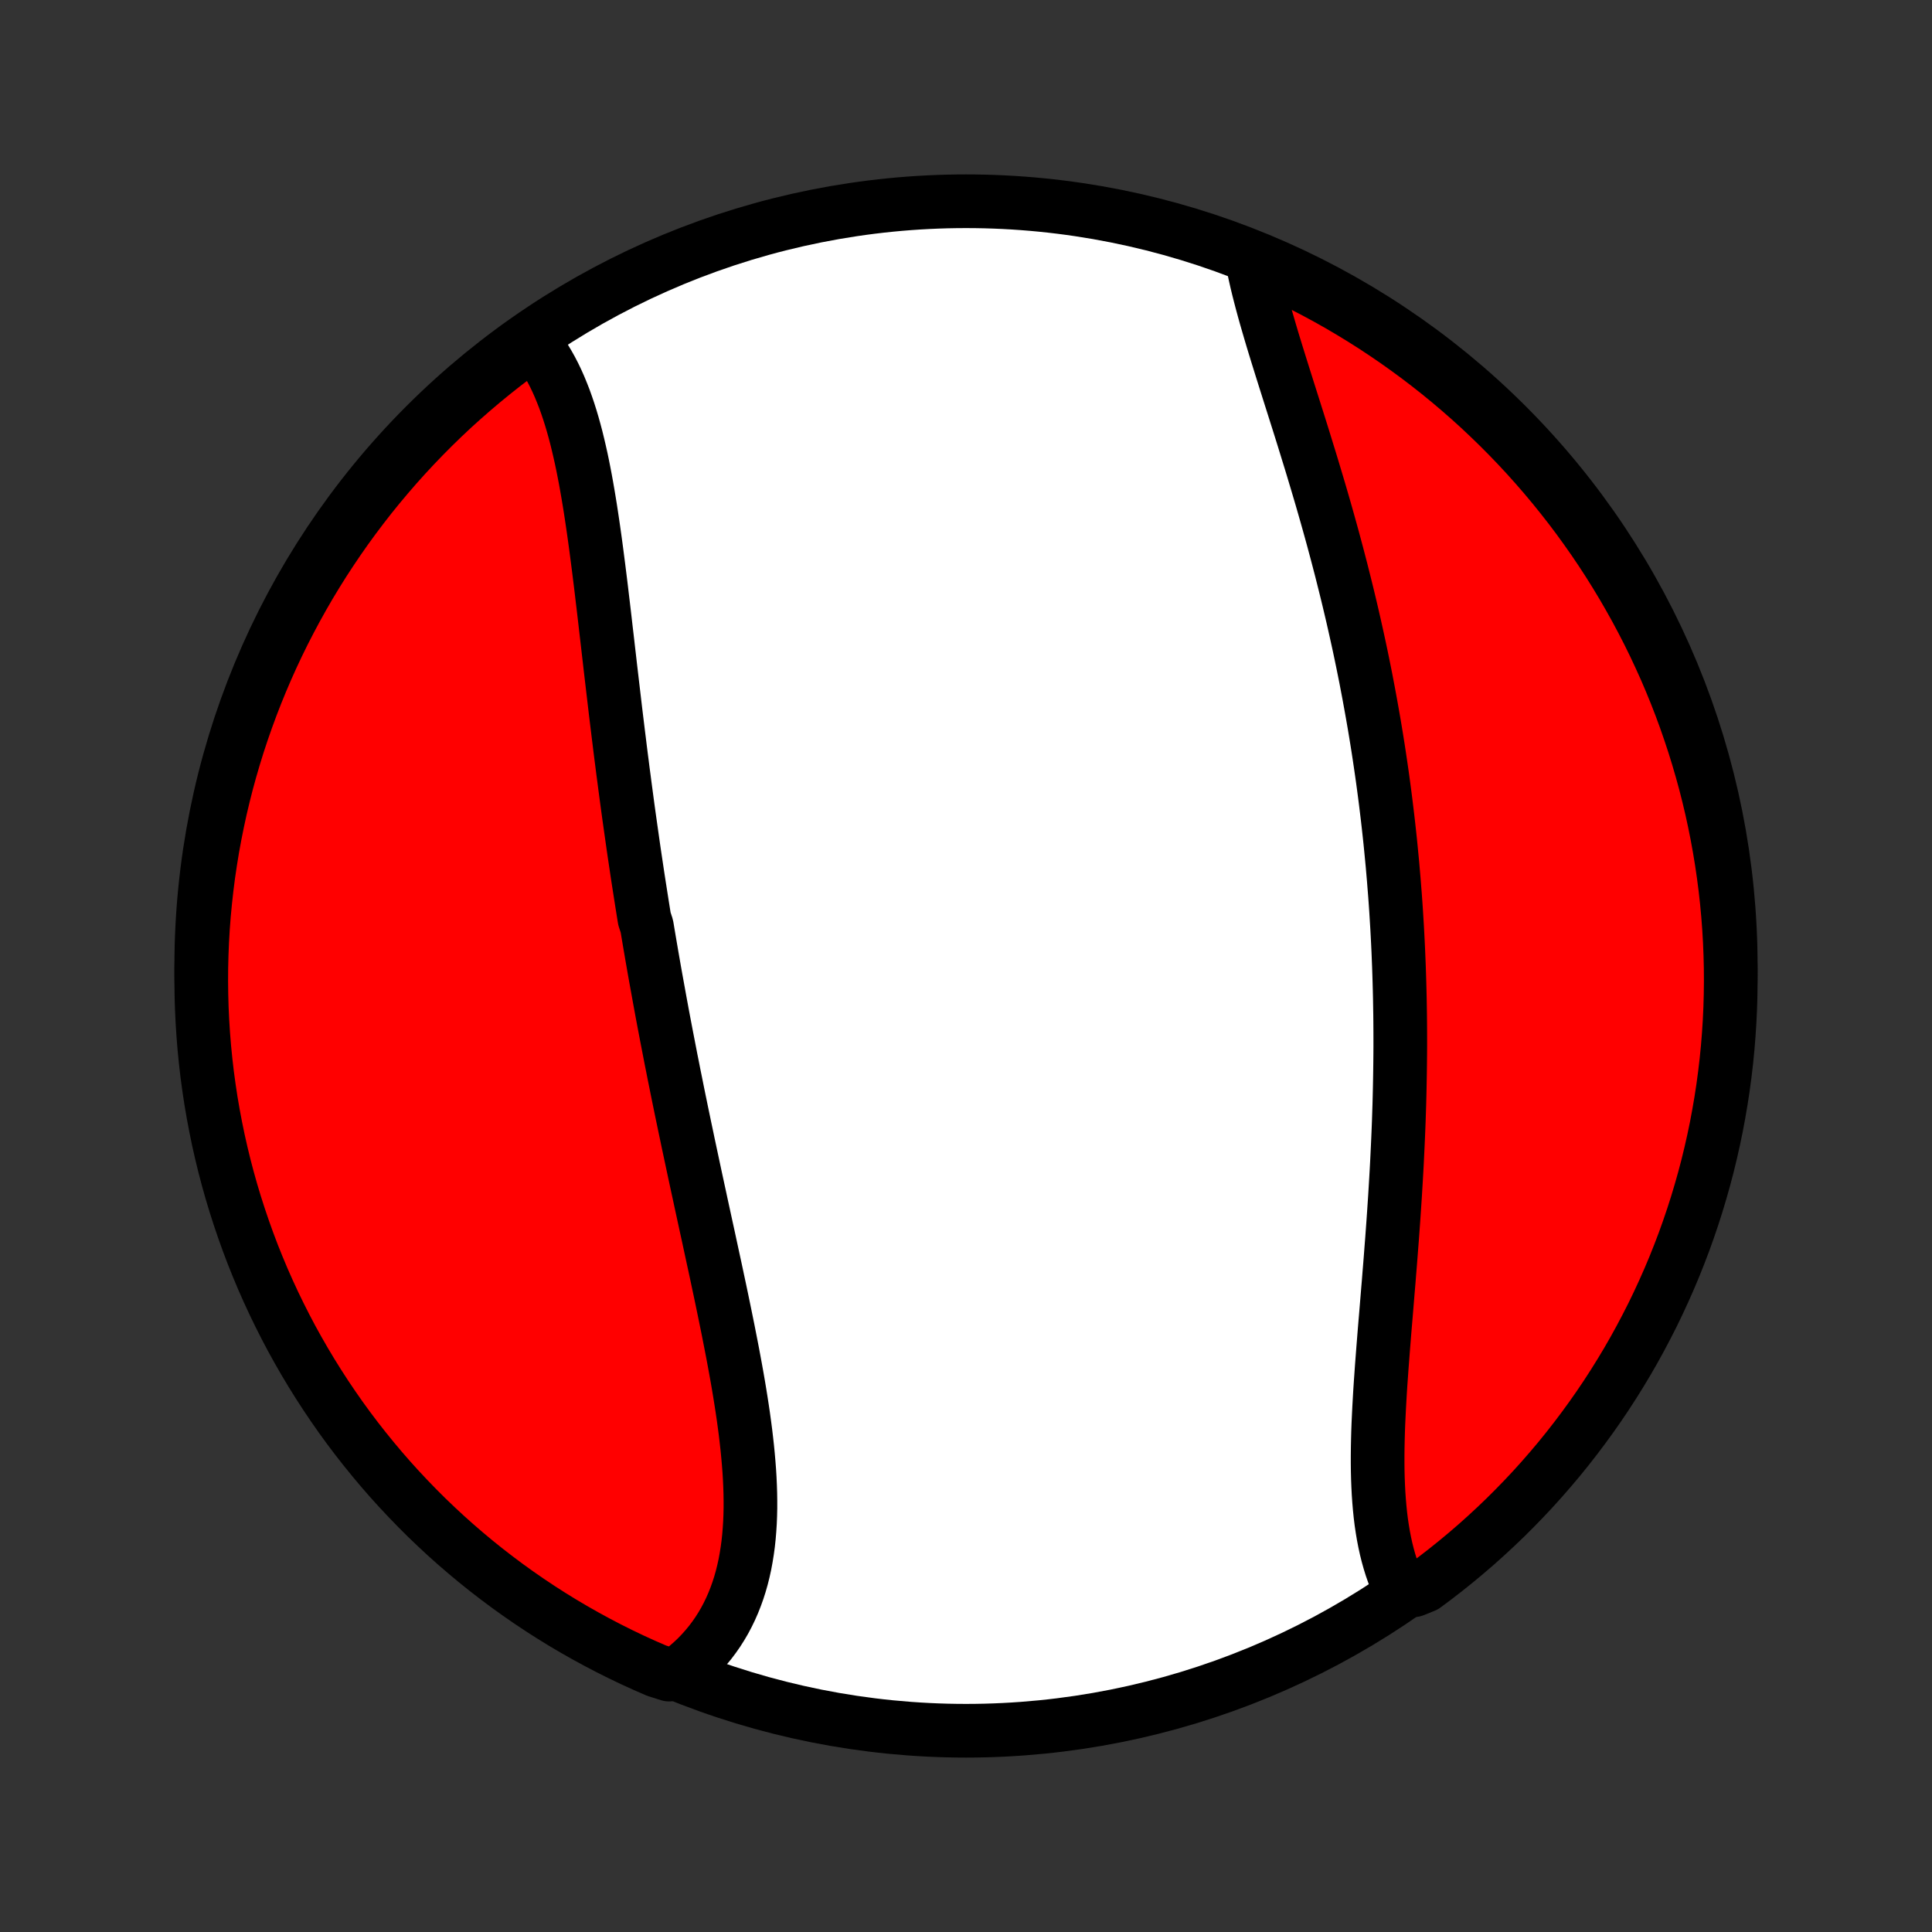 <?xml version="1.0" encoding="utf-8" standalone="no"?>
<!DOCTYPE svg PUBLIC "-//W3C//DTD SVG 1.1//EN"
  "http://www.w3.org/Graphics/SVG/1.1/DTD/svg11.dtd">
<!-- Created with matplotlib (http://matplotlib.org/) -->
<svg height="72pt" version="1.1" viewBox="0 0 72 72" width="72pt" xmlns="http://www.w3.org/2000/svg" xmlns:xlink="http://www.w3.org/1999/xlink">
 <rect x="0" y="0" width="72" height="72" fill="#333333" stroke="none"/>
 <defs>
  <style type="text/css">
*{stroke-linecap:butt;stroke-linejoin:round;}
  </style>
 </defs>
 <g id="figure_1">
  <g id="patch_1">
   <path d="
M0 72
L72 72
L72 0
L0 0
z
" style="fill:none;"/>
  </g>
  <g id="axes_1">
   <g id="PatchCollection_1">
    <defs>
     <path d="
M36 -7.5
C43.558 -7.5 50.808 -10.503 56.153 -15.848
C61.497 -21.192 64.5 -28.442 64.5 -36
C64.5 -43.558 61.497 -50.808 56.153 -56.153
C50.808 -61.497 43.558 -64.5 36 -64.5
C28.442 -64.5 21.192 -61.497 15.848 -56.153
C10.503 -50.808 7.5 -43.558 7.5 -36
C7.5 -28.442 10.503 -21.192 15.848 -15.848
C21.192 -10.503 28.442 -7.5 36 -7.5
z
" id="C0_0_a811fe30f3"/>
     <path d="
M19.779 -59.352
L19.922 -59.181
L20.059 -59.003
L20.189 -58.819
L20.313 -58.628
L20.431 -58.431
L20.544 -58.229
L20.652 -58.02
L20.754 -57.807
L20.851 -57.589
L20.943 -57.365
L21.032 -57.138
L21.115 -56.906
L21.195 -56.67
L21.271 -56.43
L21.343 -56.187
L21.412 -55.94
L21.478 -55.69
L21.54 -55.437
L21.6 -55.181
L21.658 -54.922
L21.713 -54.661
L21.765 -54.398
L21.816 -54.133
L21.864 -53.866
L21.911 -53.597
L21.956 -53.327
L22 -53.055
L22.042 -52.781
L22.083 -52.507
L22.123 -52.231
L22.162 -51.954
L22.2 -51.677
L22.237 -51.398
L22.273 -51.119
L22.309 -50.84
L22.344 -50.56
L22.379 -50.279
L22.413 -49.998
L22.446 -49.717
L22.48 -49.435
L22.513 -49.154
L22.546 -48.872
L22.578 -48.59
L22.611 -48.309
L22.644 -48.027
L22.676 -47.745
L22.709 -47.464
L22.741 -47.182
L22.774 -46.901
L22.807 -46.62
L22.84 -46.339
L22.873 -46.059
L22.906 -45.778
L22.939 -45.498
L22.973 -45.218
L23.007 -44.939
L23.041 -44.66
L23.076 -44.381
L23.11 -44.102
L23.145 -43.824
L23.181 -43.546
L23.216 -43.268
L23.253 -42.991
L23.289 -42.714
L23.326 -42.437
L23.363 -42.16
L23.4 -41.884
L23.438 -41.608
L23.477 -41.332
L23.516 -41.056
L23.555 -40.781
L23.594 -40.506
L23.634 -40.23
L23.675 -39.956
L23.716 -39.681
L23.757 -39.406
L23.799 -39.132
L23.842 -38.857
L23.885 -38.583
L23.928 -38.309
L23.972 -38.034
L24.016 -37.76
L24.106 -37.485
L24.152 -37.211
L24.198 -36.937
L24.245 -36.662
L24.292 -36.387
L24.34 -36.112
L24.388 -35.837
L24.437 -35.562
L24.487 -35.287
L24.537 -35.011
L24.587 -34.735
L24.638 -34.459
L24.689 -34.182
L24.741 -33.906
L24.794 -33.629
L24.847 -33.351
L24.901 -33.073
L24.955 -32.795
L25.009 -32.516
L25.065 -32.237
L25.12 -31.957
L25.177 -31.677
L25.233 -31.397
L25.29 -31.116
L25.348 -30.834
L25.406 -30.552
L25.465 -30.27
L25.524 -29.986
L25.584 -29.703
L25.643 -29.419
L25.704 -29.134
L25.765 -28.848
L25.826 -28.562
L25.887 -28.276
L25.949 -27.988
L26.011 -27.701
L26.074 -27.412
L26.136 -27.123
L26.199 -26.834
L26.262 -26.544
L26.325 -26.254
L26.389 -25.963
L26.452 -25.671
L26.515 -25.379
L26.578 -25.087
L26.642 -24.794
L26.705 -24.5
L26.767 -24.207
L26.83 -23.913
L26.892 -23.618
L26.953 -23.324
L27.014 -23.029
L27.074 -22.734
L27.134 -22.439
L27.192 -22.144
L27.25 -21.849
L27.307 -21.554
L27.362 -21.259
L27.416 -20.965
L27.469 -20.67
L27.52 -20.376
L27.569 -20.082
L27.616 -19.789
L27.661 -19.497
L27.704 -19.205
L27.744 -18.914
L27.782 -18.624
L27.816 -18.335
L27.848 -18.047
L27.876 -17.76
L27.901 -17.475
L27.923 -17.191
L27.94 -16.909
L27.953 -16.628
L27.962 -16.349
L27.966 -16.072
L27.966 -15.798
L27.96 -15.525
L27.949 -15.255
L27.932 -14.988
L27.91 -14.723
L27.882 -14.461
L27.847 -14.202
L27.806 -13.947
L27.759 -13.694
L27.704 -13.445
L27.643 -13.2
L27.574 -12.958
L27.498 -12.721
L27.414 -12.487
L27.323 -12.258
L27.224 -12.033
L27.117 -11.813
L27.003 -11.598
L26.88 -11.388
L26.749 -11.182
L26.61 -10.983
L26.463 -10.788
L26.307 -10.599
L26.144 -10.416
L25.973 -10.239
L25.793 -10.068
L25.605 -9.904
L25.41 -9.745
L24.932 -9.593
L24.475 -9.737
L24.022 -9.934
L23.572 -10.139
L23.127 -10.352
L22.685 -10.573
L22.247 -10.802
L21.814 -11.038
L21.384 -11.282
L20.959 -11.533
L20.539 -11.792
L20.124 -12.058
L19.713 -12.332
L19.308 -12.612
L18.907 -12.9
L18.512 -13.195
L18.121 -13.497
L17.737 -13.805
L17.358 -14.121
L16.984 -14.443
L16.617 -14.771
L16.255 -15.107
L15.899 -15.448
L15.55 -15.796
L15.207 -16.15
L14.87 -16.509
L14.539 -16.875
L14.215 -17.247
L13.898 -17.625
L13.587 -18.008
L13.283 -18.396
L12.986 -18.79
L12.696 -19.189
L12.414 -19.593
L12.138 -20.002
L11.87 -20.416
L11.609 -20.835
L11.355 -21.259
L11.109 -21.687
L10.87 -22.119
L10.64 -22.555
L10.417 -22.996
L10.201 -23.441
L9.994 -23.889
L9.794 -24.341
L9.603 -24.797
L9.419 -25.256
L9.244 -25.718
L9.077 -26.184
L8.918 -26.652
L8.767 -27.123
L8.624 -27.597
L8.49 -28.074
L8.364 -28.553
L8.247 -29.034
L8.138 -29.517
L8.038 -30.003
L7.946 -30.49
L7.862 -30.979
L7.788 -31.469
L7.721 -31.961
L7.664 -32.454
L7.615 -32.948
L7.575 -33.443
L7.543 -33.939
L7.52 -34.435
L7.506 -34.932
L7.5 -35.429
L7.503 -35.927
L7.515 -36.424
L7.535 -36.921
L7.564 -37.418
L7.602 -37.915
L7.649 -38.411
L7.704 -38.906
L7.767 -39.401
L7.84 -39.894
L7.92 -40.386
L8.01 -40.877
L8.108 -41.366
L8.214 -41.854
L8.329 -42.34
L8.452 -42.824
L8.584 -43.306
L8.724 -43.785
L8.872 -44.263
L9.029 -44.737
L9.194 -45.209
L9.367 -45.679
L9.548 -46.145
L9.737 -46.608
L9.934 -47.068
L10.139 -47.525
L10.352 -47.978
L10.573 -48.428
L10.802 -48.873
L11.038 -49.315
L11.282 -49.753
L11.533 -50.187
L11.792 -50.616
L12.058 -51.041
L12.332 -51.461
L12.612 -51.876
L12.9 -52.287
L13.195 -52.693
L13.497 -53.093
L13.805 -53.489
L14.121 -53.879
L14.443 -54.263
L14.771 -54.642
L15.107 -55.016
L15.448 -55.383
L15.796 -55.745
L16.15 -56.101
L16.509 -56.45
L16.875 -56.794
L17.247 -57.13
L17.625 -57.461
L18.008 -57.785
L18.396 -58.102
L18.79 -58.413
L19.189 -58.717
z
" id="C0_1_c5edcdcc42"/>
     <path d="
M46.671 -62.251
L46.721 -62.002
L46.775 -61.75
L46.833 -61.495
L46.895 -61.238
L46.961 -60.978
L47.03 -60.715
L47.102 -60.45
L47.176 -60.184
L47.254 -59.915
L47.333 -59.644
L47.414 -59.371
L47.497 -59.097
L47.582 -58.821
L47.668 -58.544
L47.755 -58.265
L47.843 -57.985
L47.932 -57.703
L48.021 -57.421
L48.111 -57.137
L48.201 -56.853
L48.291 -56.568
L48.382 -56.281
L48.472 -55.995
L48.562 -55.707
L48.651 -55.419
L48.74 -55.13
L48.829 -54.842
L48.917 -54.552
L49.004 -54.262
L49.091 -53.972
L49.177 -53.682
L49.262 -53.392
L49.346 -53.101
L49.429 -52.81
L49.511 -52.519
L49.592 -52.228
L49.672 -51.938
L49.75 -51.647
L49.828 -51.356
L49.904 -51.065
L49.98 -50.774
L50.053 -50.484
L50.126 -50.193
L50.198 -49.903
L50.268 -49.613
L50.337 -49.323
L50.405 -49.033
L50.471 -48.743
L50.536 -48.453
L50.6 -48.164
L50.663 -47.874
L50.724 -47.585
L50.784 -47.296
L50.842 -47.008
L50.9 -46.719
L50.955 -46.43
L51.01 -46.142
L51.063 -45.853
L51.115 -45.565
L51.166 -45.277
L51.216 -44.989
L51.264 -44.701
L51.311 -44.413
L51.357 -44.124
L51.401 -43.837
L51.444 -43.548
L51.486 -43.26
L51.527 -42.972
L51.566 -42.684
L51.604 -42.396
L51.641 -42.107
L51.676 -41.819
L51.711 -41.53
L51.744 -41.241
L51.776 -40.952
L51.807 -40.663
L51.836 -40.373
L51.864 -40.083
L51.892 -39.793
L51.917 -39.502
L51.942 -39.212
L51.965 -38.92
L51.988 -38.629
L52.009 -38.337
L52.029 -38.044
L52.047 -37.751
L52.065 -37.458
L52.081 -37.164
L52.096 -36.869
L52.11 -36.574
L52.122 -36.279
L52.134 -35.983
L52.144 -35.686
L52.153 -35.388
L52.161 -35.09
L52.168 -34.792
L52.173 -34.492
L52.178 -34.192
L52.181 -33.892
L52.183 -33.59
L52.184 -33.288
L52.184 -32.985
L52.182 -32.681
L52.179 -32.377
L52.175 -32.072
L52.17 -31.766
L52.164 -31.459
L52.157 -31.152
L52.149 -30.844
L52.139 -30.535
L52.129 -30.225
L52.117 -29.915
L52.104 -29.604
L52.09 -29.292
L52.075 -28.98
L52.06 -28.667
L52.043 -28.353
L52.025 -28.039
L52.006 -27.724
L51.987 -27.409
L51.966 -27.093
L51.945 -26.777
L51.923 -26.461
L51.9 -26.144
L51.877 -25.826
L51.852 -25.509
L51.828 -25.191
L51.803 -24.874
L51.777 -24.556
L51.752 -24.238
L51.725 -23.92
L51.699 -23.603
L51.673 -23.286
L51.647 -22.969
L51.62 -22.653
L51.594 -22.337
L51.569 -22.022
L51.544 -21.708
L51.52 -21.395
L51.496 -21.083
L51.474 -20.771
L51.452 -20.462
L51.432 -20.154
L51.414 -19.847
L51.397 -19.542
L51.382 -19.239
L51.368 -18.938
L51.357 -18.639
L51.349 -18.342
L51.343 -18.048
L51.34 -17.756
L51.34 -17.467
L51.343 -17.182
L51.35 -16.899
L51.361 -16.62
L51.375 -16.344
L51.394 -16.072
L51.417 -15.803
L51.444 -15.539
L51.476 -15.278
L51.514 -15.022
L51.556 -14.771
L51.604 -14.524
L51.657 -14.282
L51.716 -14.045
L51.781 -13.813
L51.851 -13.586
L51.928 -13.365
L52.011 -13.15
L52.1 -12.94
L52.689 -12.736
L53.09 -12.898
L53.485 -13.192
L53.875 -13.494
L54.26 -13.803
L54.639 -14.118
L55.013 -14.44
L55.38 -14.769
L55.742 -15.104
L56.098 -15.445
L56.447 -15.793
L56.791 -16.147
L57.128 -16.506
L57.458 -16.872
L57.782 -17.244
L58.1 -17.621
L58.41 -18.004
L58.714 -18.393
L59.011 -18.787
L59.301 -19.186
L59.584 -19.59
L59.86 -19.999
L60.128 -20.413
L60.389 -20.832
L60.643 -21.255
L60.889 -21.683
L61.127 -22.115
L61.358 -22.552
L61.582 -22.992
L61.797 -23.437
L62.004 -23.885
L62.204 -24.337
L62.396 -24.793
L62.579 -25.252
L62.755 -25.714
L62.922 -26.18
L63.081 -26.648
L63.232 -27.119
L63.374 -27.593
L63.509 -28.07
L63.635 -28.549
L63.752 -29.03
L63.861 -29.513
L63.962 -29.999
L64.053 -30.486
L64.137 -30.975
L64.212 -31.465
L64.278 -31.957
L64.336 -32.45
L64.385 -32.944
L64.425 -33.439
L64.457 -33.935
L64.48 -34.431
L64.494 -34.928
L64.5 -35.425
L64.497 -35.922
L64.485 -36.42
L64.465 -36.917
L64.436 -37.414
L64.398 -37.911
L64.352 -38.407
L64.297 -38.902
L64.233 -39.396
L64.161 -39.89
L64.08 -40.382
L63.991 -40.873
L63.893 -41.362
L63.787 -41.85
L63.672 -42.336
L63.549 -42.82
L63.417 -43.301
L63.277 -43.781
L63.129 -44.258
L62.972 -44.733
L62.808 -45.205
L62.635 -45.675
L62.454 -46.141
L62.265 -46.604
L62.068 -47.065
L61.862 -47.521
L61.65 -47.974
L61.429 -48.424
L61.2 -48.87
L60.964 -49.312
L60.72 -49.749
L60.469 -50.183
L60.21 -50.612
L59.944 -51.037
L59.671 -51.457
L59.39 -51.873
L59.102 -52.283
L58.808 -52.689
L58.506 -53.09
L58.197 -53.485
L57.882 -53.875
L57.56 -54.26
L57.231 -54.639
L56.896 -55.013
L56.555 -55.38
L56.207 -55.742
L55.853 -56.098
L55.493 -56.447
L55.128 -56.791
L54.756 -57.128
L54.379 -57.458
L53.996 -57.782
L53.607 -58.1
L53.214 -58.41
L52.815 -58.714
L52.41 -59.011
L52.001 -59.301
L51.587 -59.584
L51.168 -59.86
L50.745 -60.128
L50.317 -60.389
L49.885 -60.643
L49.448 -60.889
L49.008 -61.127
L48.563 -61.358
L48.115 -61.582
L47.663 -61.797
L47.207 -62.004
z
" id="C0_2_6066912b9f"/>
    </defs>
    <g clip-path="url(#p1bffca34e9)">
     <use style="fill:#ffffff;stroke:#000000;stroke-width:2.0;" x="0.0" xlink:href="#C0_0_a811fe30f3" y="72.0"/>
    </g>
    <g clip-path="url(#p1bffca34e9)">
     <use style="fill:#ff0000;stroke:#000000;stroke-width:2.0;" x="0.0" xlink:href="#C0_1_c5edcdcc42" y="72.0"/>
    </g>
    <g clip-path="url(#p1bffca34e9)">
     <use style="fill:#ff0000;stroke:#000000;stroke-width:2.0;" x="0.0" xlink:href="#C0_2_6066912b9f" y="72.0"/>
    </g>
   </g>
  </g>
 </g>
 <defs>
  <clipPath id="p1bffca34e9">
   <rect height="72.0" width="72.0" x="0.0" y="0.0"/>
  </clipPath>
 </defs>
</svg>
